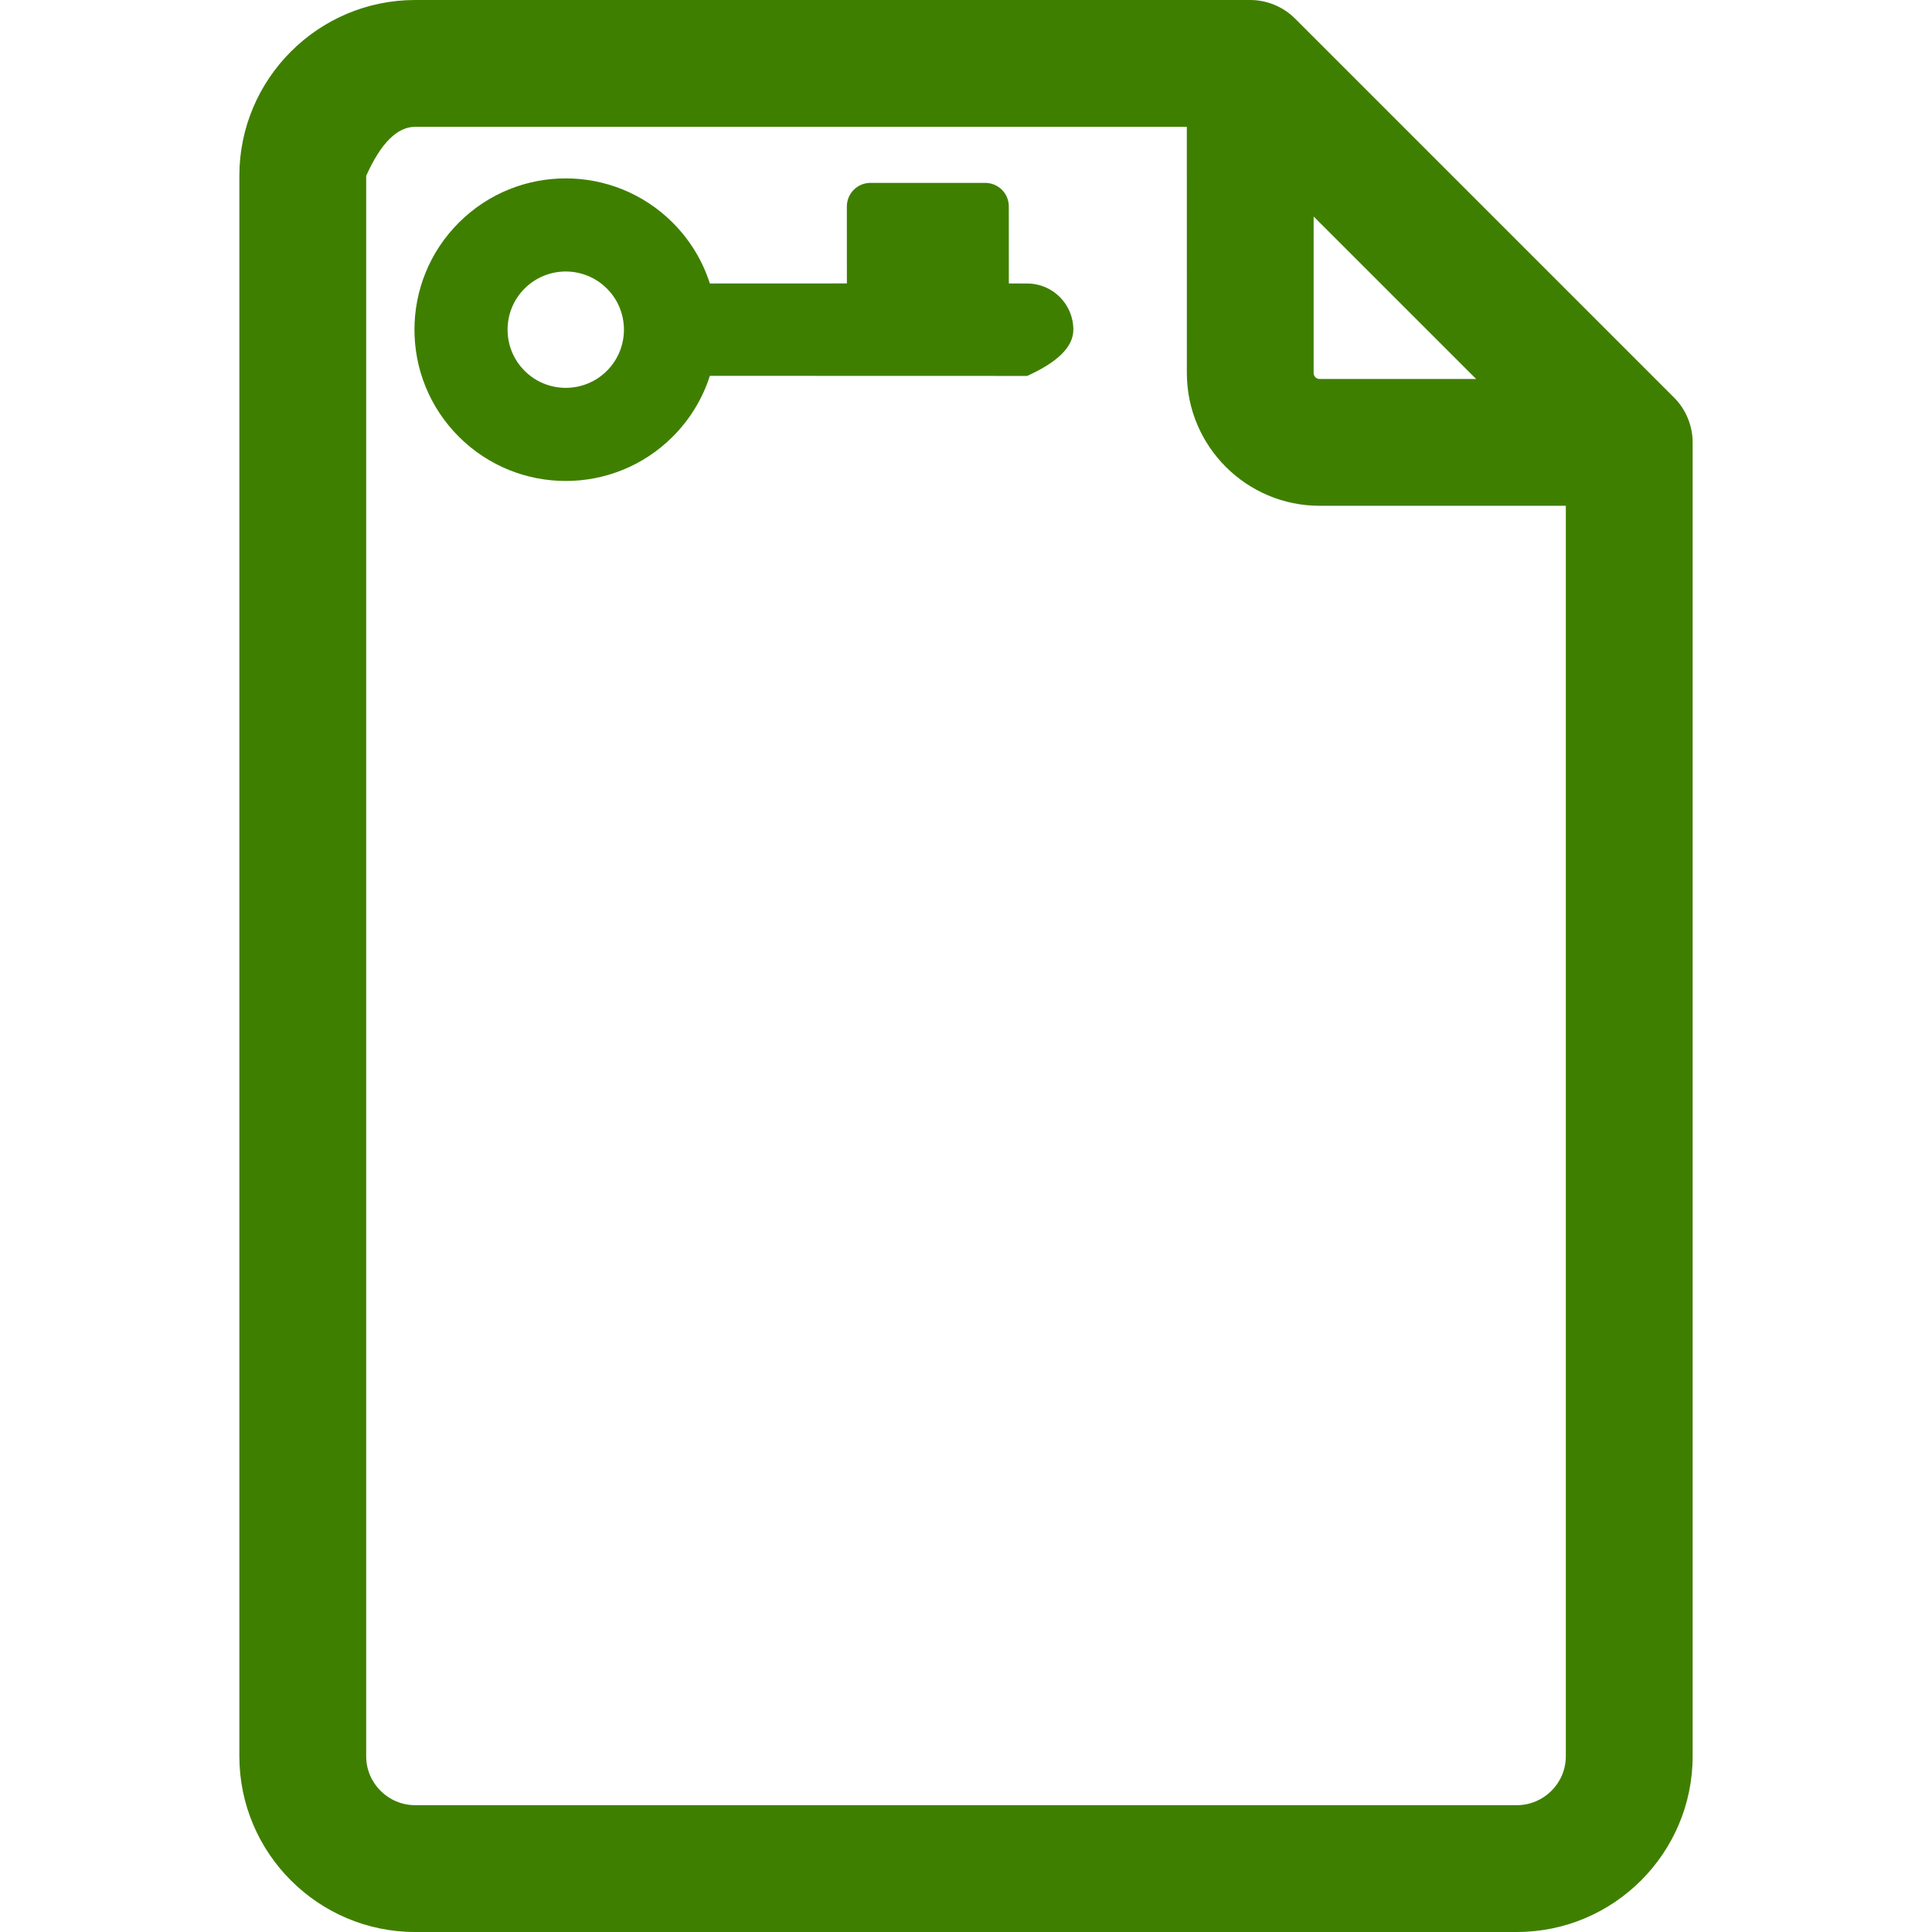 <?xml version="1.0" encoding="UTF-8" standalone="no"?>
<!DOCTYPE svg PUBLIC "-//W3C//DTD SVG 1.1//EN" "http://www.w3.org/Graphics/SVG/1.1/DTD/svg11.dtd">
<svg version="1.1" xmlns="http://www.w3.org/2000/svg" xmlns:xlink="http://www.w3.org/1999/xlink" preserveAspectRatio="xMidYMid meet" viewBox="0 0 640 640" width="640" height="640"><defs><path d="M6.4 6.4L6.4 6.4L6.4 6.4Z" id="b1DPaw3gL1"></path><path d="M502.46 640C534.58 640 560.71 613.87 560.71 581.76C560.71 538.23 560.71 190.07 560.71 146.55C560.71 140.89 558.34 135.44 554.55 131.7C542 119.14 441.57 18.71 429.01 6.16C425.22 2.36 419.84 0 414.15 0C414.15 0 414.14 0 414.14 0C386.48 0 165.2 0 137.54 0C105.42 0 79.29 26.13 79.29 58.25C79.29 110.6 79.29 529.4 79.29 581.76C79.29 613.87 105.42 640 137.54 640C210.52 640 465.97 640 502.46 640ZM489 125.55C457.89 125.55 440.61 125.55 437.15 125.55C436.05 125.55 435.16 124.65 435.16 123.56C435.16 120.1 435.16 102.82 435.16 71.72L489 125.55ZM137.54 42.01C154.58 42.01 239.78 42.01 393.15 42.01C393.15 90.94 393.16 118.12 393.16 123.56C393.16 147.82 412.89 167.55 437.15 167.55C442.59 167.55 469.77 167.55 518.7 167.55C518.7 416.07 518.7 554.14 518.7 581.76C518.7 590.71 511.42 597.99 502.46 597.99C465.97 597.99 174.03 597.99 137.54 597.99C128.58 597.99 121.3 590.71 121.3 581.76C121.3 546.85 121.3 372.35 121.3 58.25C126.16 47.42 131.57 42.01 137.54 42.01Z" id="b6P0CAI25"></path><path d="M355.56 109.21C355.56 100.76 348.69 93.89 340.26 93.92C339.86 93.92 337.83 93.91 334.19 93.89C334.18 78.61 334.18 70.12 334.18 68.42C334.19 64.07 330.7 60.58 326.33 60.58C322.54 60.58 292.18 60.58 288.38 60.58C284.03 60.57 280.53 64.06 280.53 68.43C280.53 70.12 280.54 78.61 280.54 93.89C253.3 93.9 238.17 93.91 235.15 93.91C232.8 86.55 228.69 79.61 222.85 73.77C203.28 54.2 171.55 54.2 151.98 73.77C132.4 93.34 132.4 125.08 151.98 144.65C171.55 164.22 203.28 164.22 222.85 144.65C228.69 138.81 232.8 131.86 235.15 124.5C242.15 124.51 277.18 124.51 340.24 124.53C350.45 119.95 355.56 114.84 355.56 109.21ZM173.78 122.84C166.26 115.32 166.26 103.1 173.78 95.58C181.31 88.06 193.52 88.06 201.04 95.58C208.57 103.1 208.57 115.32 201.04 122.84C193.52 130.36 181.31 130.36 173.78 122.84Z" id="c56RSu29H"></path></defs><g><g><g><use xlink:href="#b1DPaw3gL1" opacity="1" fill="#000000" fill-opacity="1"></use><g><use xlink:href="#b1DPaw3gL1" opacity="1" fill-opacity="0" stroke="#000000" stroke-width="1" stroke-opacity="0"></use></g></g><g><use xlink:href="#b6P0CAI25" opacity="1" fill="#3f7f00" fill-opacity="1"></use><g><use xlink:href="#b6P0CAI25" opacity="1" fill-opacity="0" stroke="#000000" stroke-width="1" stroke-opacity="0"></use></g></g><g><use xlink:href="#c56RSu29H" opacity="1" fill="#3f7f00" fill-opacity="1"></use><g><use xlink:href="#c56RSu29H" opacity="1" fill-opacity="0" stroke="#000000" stroke-width="1" stroke-opacity="0"></use></g></g></g></g></svg>